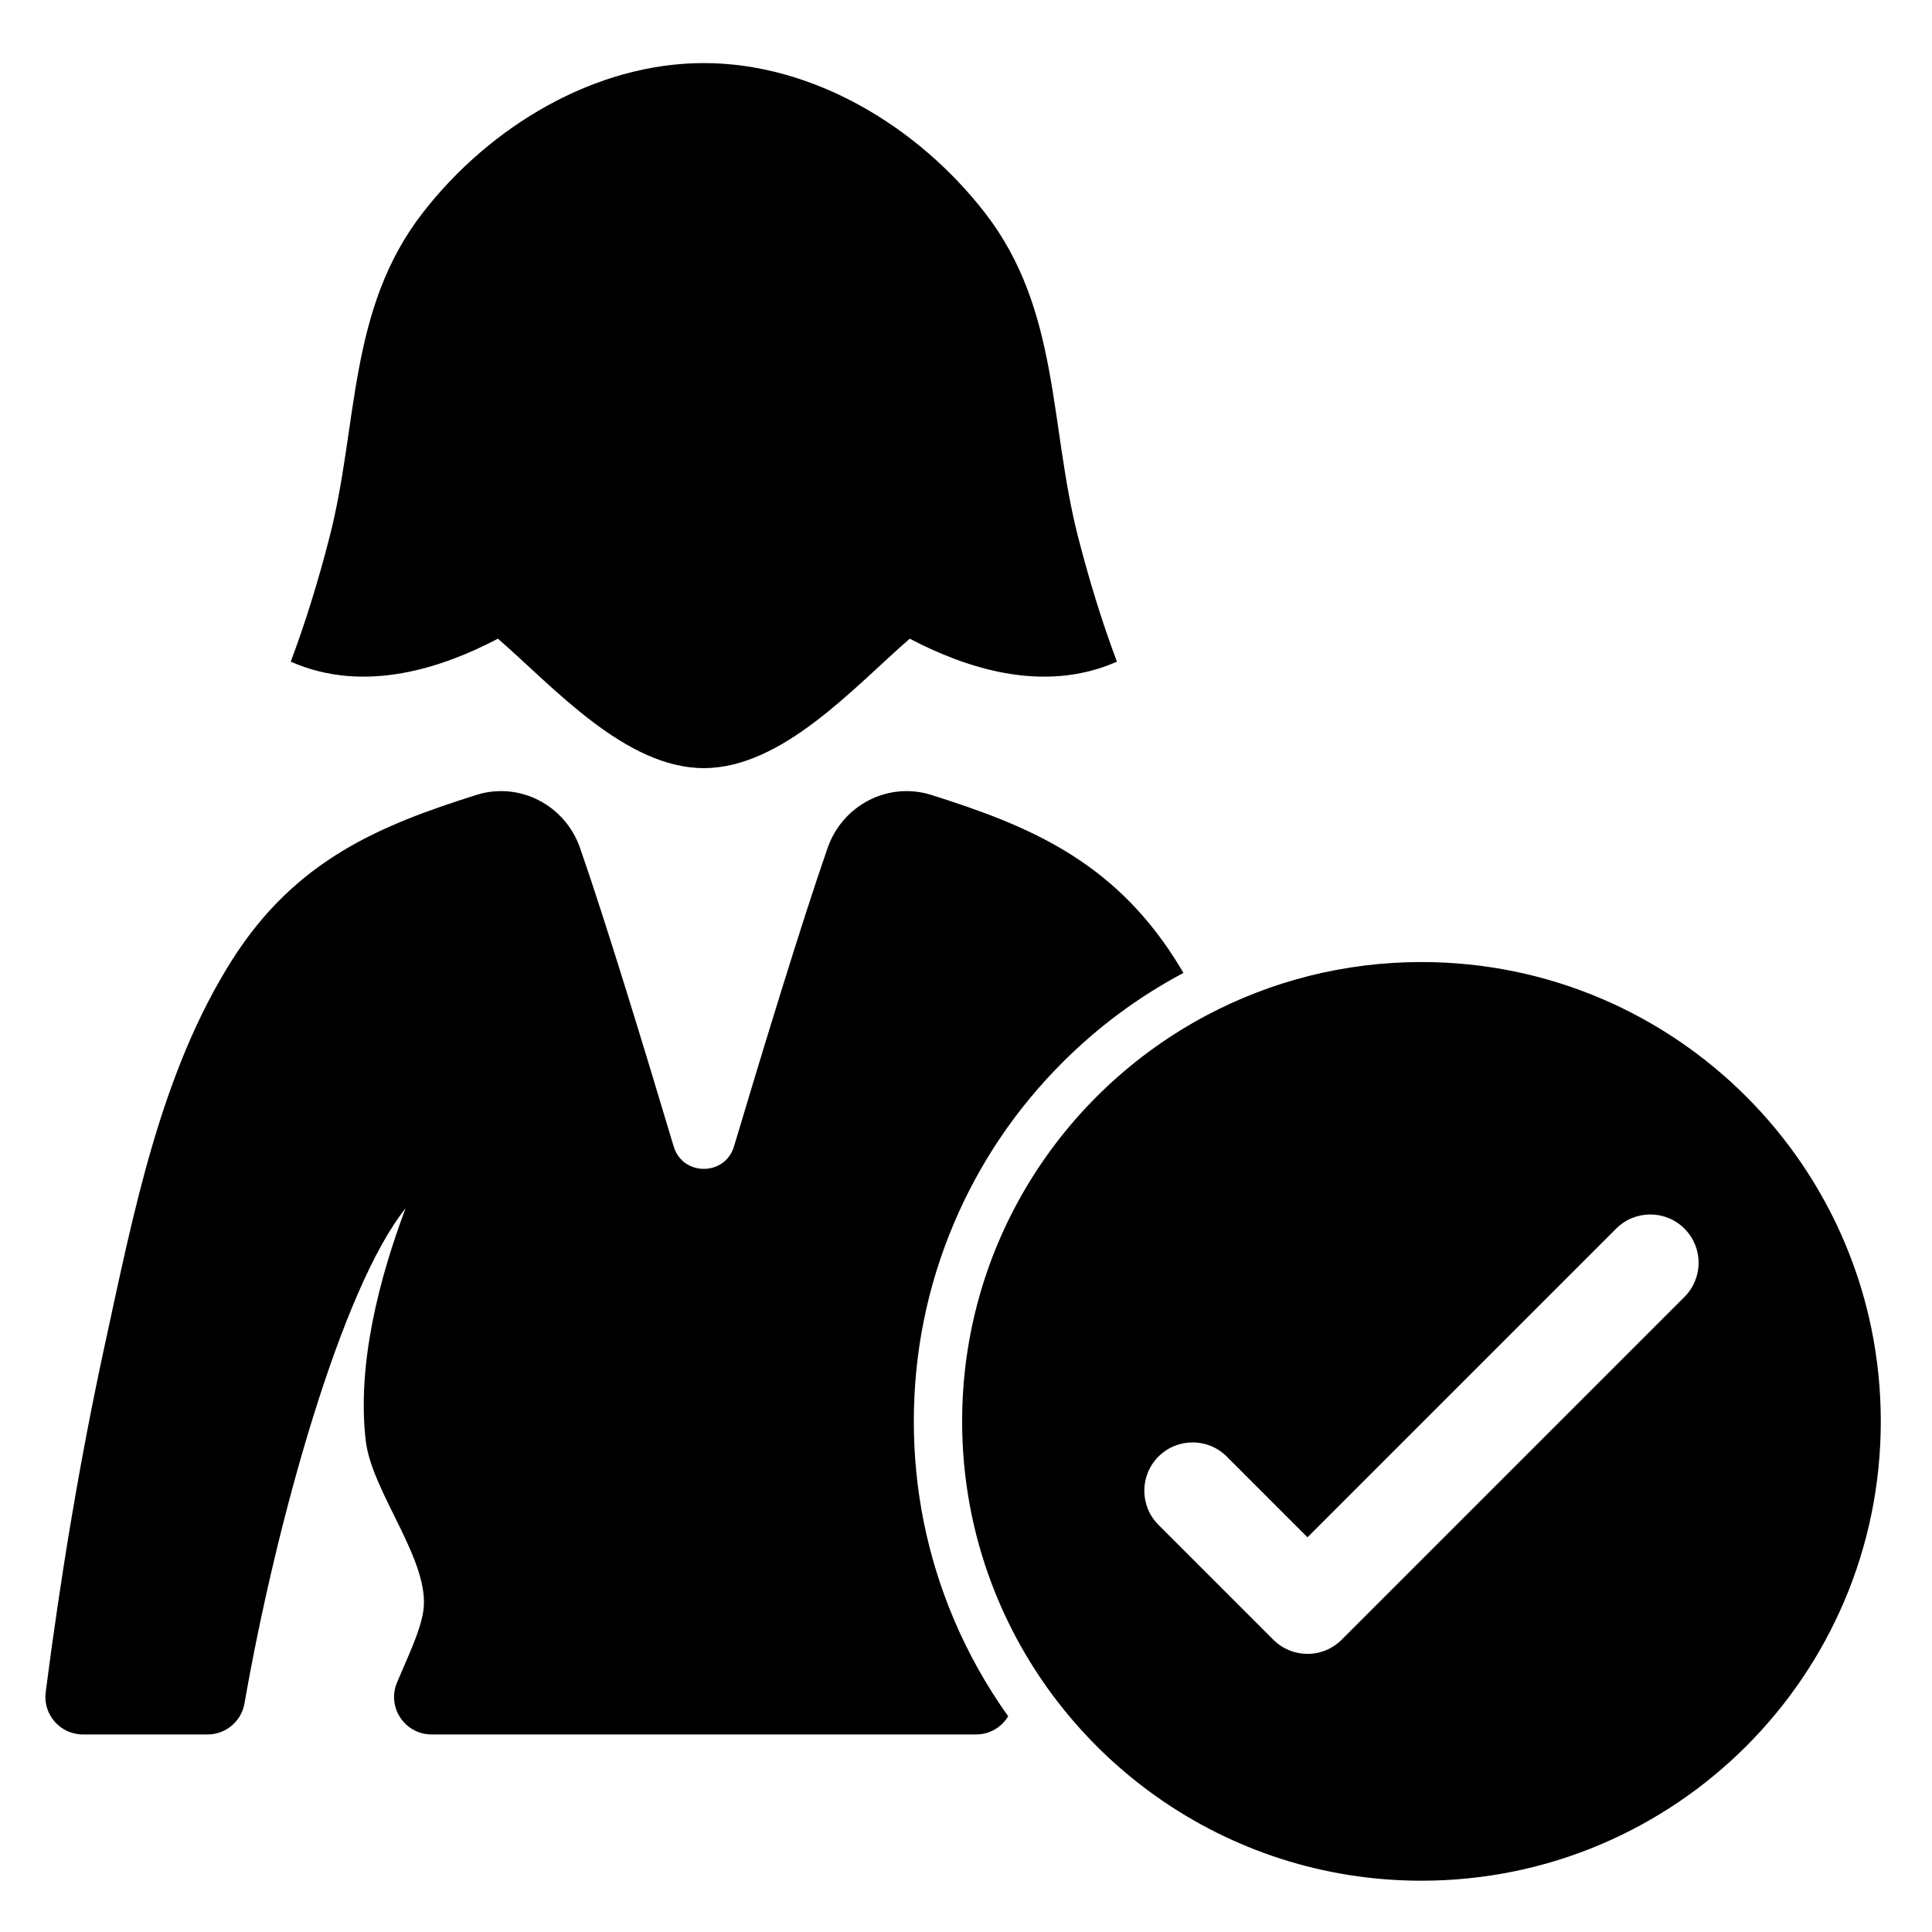 <?xml version="1.0" encoding="utf-8"?>
<!-- Generator: Adobe Illustrator 17.1.0, SVG Export Plug-In . SVG Version: 6.00 Build 0)  -->
<!DOCTYPE svg PUBLIC "-//W3C//DTD SVG 1.1//EN" "http://www.w3.org/Graphics/SVG/1.1/DTD/svg11.dtd">
<svg version="1.1" id="Layer_1" xmlns="http://www.w3.org/2000/svg" xmlns:xlink="http://www.w3.org/1999/xlink" x="0px" y="0px"
	 width="1000px" height="1000px" viewBox="0 0 1000 1000" enable-background="new 0 0 1000 1000" xml:space="preserve">
<path d="M126.546,881.696c16.495-94.58,50.286-214.984,83.363-256.259c-13.703,36.548-25.178,80.795-20.611,120.195
	c3.134,27.036,33.848,62.66,29.771,88.491c-1.661,10.526-7.778,22.924-13.576,36.725c-5.368,12.779,4.04,26.905,17.9,26.905h281.818
	c7.261,0,13.295-3.88,16.628-9.409c-11.191-15.648-20.624-32.48-28.187-50.36c-13.708-32.409-20.658-66.822-20.658-102.282
	s6.95-69.873,20.658-102.282c13.235-31.291,32.177-59.388,56.299-83.51c18.618-18.618,39.612-34.134,62.606-46.338
	c-1.37-2.305-2.761-4.597-4.199-6.861c-32.998-51.959-77.046-69.671-126.276-85.247c-22.236-7.035-45.954,5.139-53.723,27.46
	c-13.597,39.062-34.277,107.029-48.439,154.442c-4.634,15.515-26.603,15.515-31.237,0c-14.162-47.413-34.843-115.38-48.439-154.442
	c-7.769-22.321-31.486-34.495-53.723-27.46c-49.229,15.575-93.277,33.288-126.276,85.247
	C83.204,555.04,69.228,627.263,54.391,695.463c-12.93,59.436-22.925,119.756-30.736,180.427
	c-1.493,11.596,7.563,21.862,19.255,21.862h64.523C116.859,897.752,124.927,890.981,126.546,881.696z"/>
<path d="M364.303,32.647c-56.065,0-110.591,32.452-145.57,77.603c-38.774,50.05-33.171,109.434-48.166,167.769
	c-5.593,21.758-12.174,43.422-20.076,64.463c38.691,17.096,79.52,2.643,107.236-11.899c28.556,24.756,65.816,66.993,106.576,66.993
	c40.76,0,78.02-42.237,106.576-66.993c27.716,14.542,68.545,28.995,107.236,11.899c-7.902-21.042-14.483-42.705-20.076-64.463
	c-14.995-58.335-9.391-117.719-48.166-167.769C474.894,65.099,420.368,32.647,364.303,32.647z"/>
<path d="M735.745,497.952c-40.231,0-78.119,10.007-111.335,27.645c-75.196,39.93-126.414,119.03-126.414,210.104
	c0,29.561,5.41,57.854,15.269,83.963C547.198,909.532,634,973.451,735.745,973.451c131.305,0,237.749-106.444,237.749-237.75
	S867.05,497.952,735.745,497.952z M871.875,671.29L700.451,842.714l-6.016,6.016c-0.387,0.387-0.787,0.753-1.192,1.11
	c-4.707,4.138-10.594,6.213-16.485,6.213c-6.398,0-12.796-2.44-17.678-7.322l-59.464-59.465c-9.763-9.764-9.763-25.593,0-35.355
	c9.763-9.762,25.593-9.763,35.355,0l41.786,41.787l14.121-14.121L836.52,635.935c9.764-9.764,25.592-9.764,35.355,0
	C881.638,645.698,881.638,661.527,871.875,671.29z"/>
</svg>
